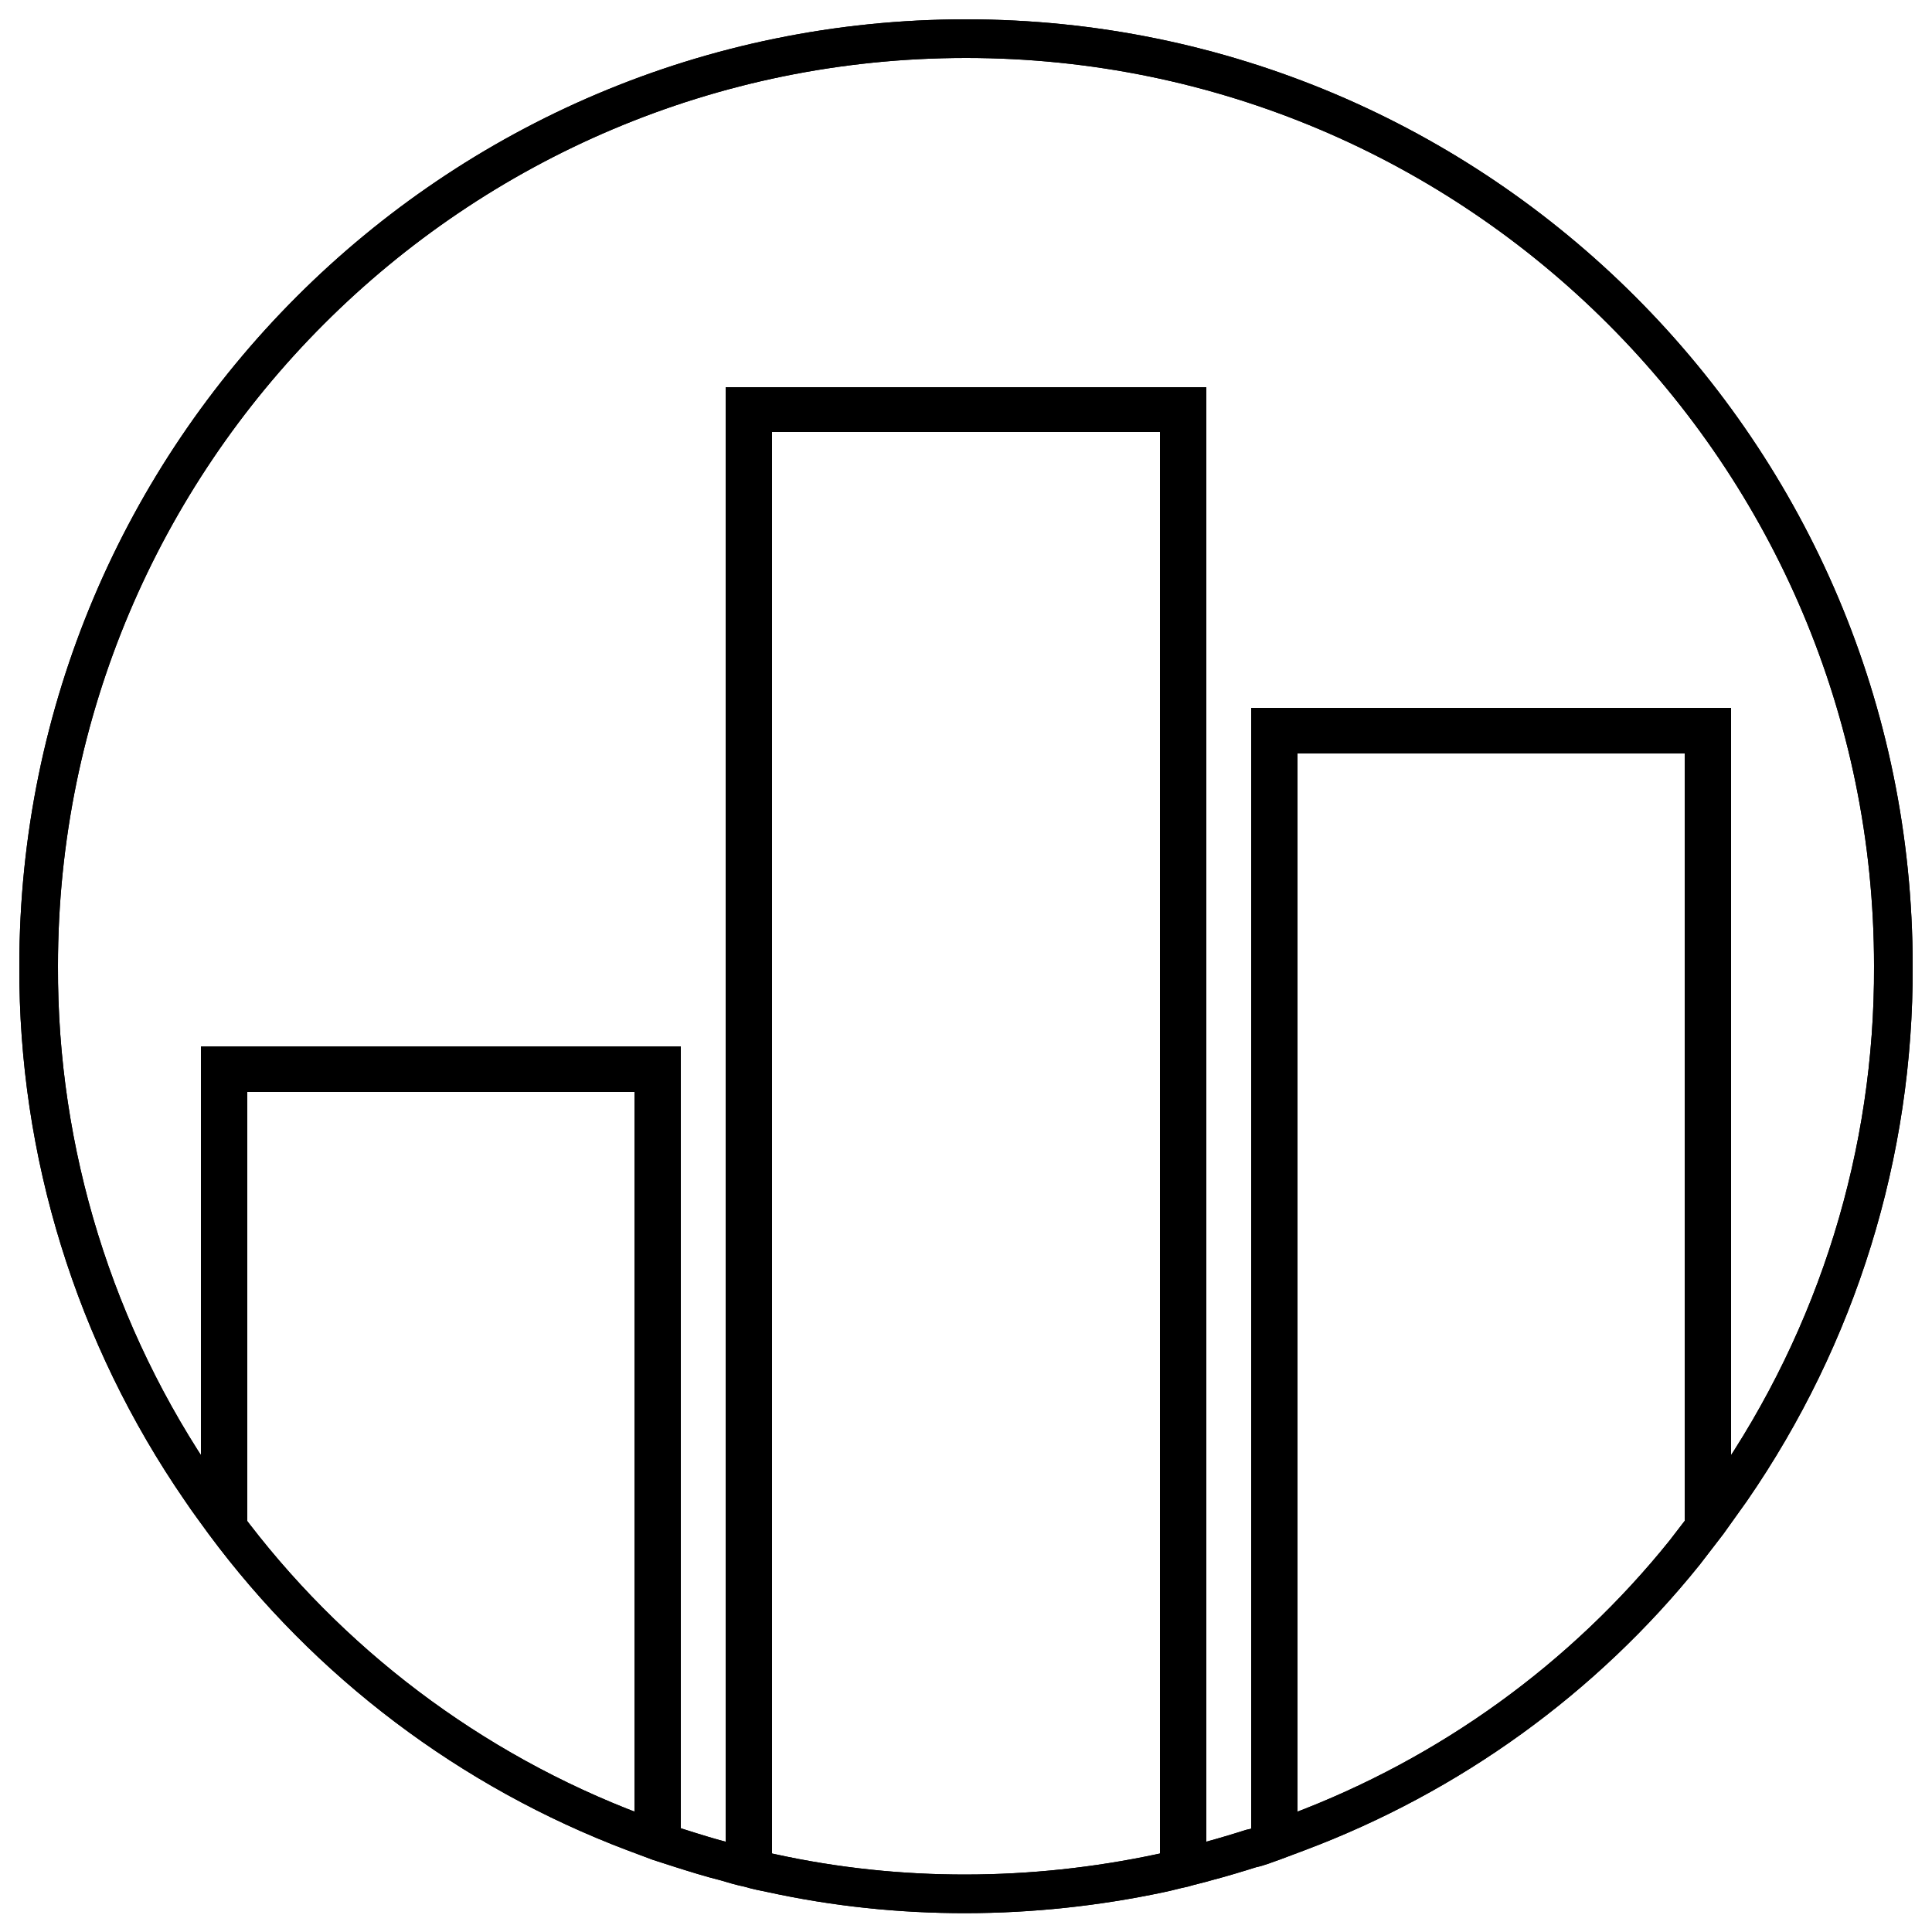 <?xml version="1.0" encoding="utf-8"?>
<!-- Generator: Adobe Illustrator 25.2.1, SVG Export Plug-In . SVG Version: 6.00 Build 0)  -->
<svg version="1.1" id="Camada_1" xmlns="http://www.w3.org/2000/svg" xmlns:xlink="http://www.w3.org/1999/xlink" x="0px" y="0px"
	 viewBox="0 0 250 250" style="enable-background:new 0 0 250 250;" xml:space="preserve">
<style type="text/css">
	.st0{fill:none;stroke:#000000;stroke-width:5;stroke-miterlimit:10;}
</style>
<g>
	<path class="st0" d="M245,125c0.1,24.2-7.2,47.8-21,67.8c-1,1.4-2,2.8-3,4.2c-1,1.3-2,2.6-3,3.9c-13.1,16.3-30.4,28.8-50.1,36.2
		c-1.1,0.4-2.1,0.8-3.2,1.2c-0.9,0.3-1.8,0.7-2.8,0.9c-1.9,0.6-3.9,1.2-5.8,1.7c-1,0.3-2,0.5-3,0.8c-1,0.2-2,0.5-3,0.7
		c-16.5,3.5-33.7,3.6-50.2,0c-1-0.2-2-0.4-3-0.7c-1-0.2-2-0.5-3-0.8c-2-0.5-3.9-1.1-5.8-1.7c-0.9-0.3-1.9-0.6-2.8-0.9
		c-1.1-0.4-2.1-0.8-3.2-1.2c-21.2-8-39.7-22-53.1-40.1c-1-1.4-2-2.7-3-4.2c-13.8-20-21.1-43.7-21-67.8C5,58.8,58.7,5,125,5
		S245,58.8,245,125z"/>
	<g>
		<path d="M156.1,50.1v190.8c-1,0.3-2,0.5-3,0.8c-1,0.2-2,0.5-3,0.7V55.9H99.9v186.5c-1-0.2-2-0.4-3-0.7c-1-0.2-2-0.5-3-0.8V50.1
			H156.1z"/>
	</g>
	<g>
		<path d="M88.1,135.5v103.7l-2.8-0.9c-1.1-0.4-2.1-0.8-3.2-1.2v-95.8H32v59.4l-3-3.8c-1-1.4-2-2.7-3-4.2v-57.3H88.1z"/>
		<path d="M32,142.3"/>
	</g>
	<g>
		<path d="M224,91.6v101.2c-1,1.4-2,2.8-3,4.2c-1,1.3-2,2.6-3,3.9V97.5h-50.1v139.7c-1.1,0.4-2.1,0.8-3.2,1.2
			c-0.9,0.3-1.8,0.7-2.8,0.9V91.6H224z"/>
	</g>
	<path class="st0" d="M245,125c0.1,24.2-7.2,47.8-21,67.8c-1,1.4-2,2.8-3,4.2c-1,1.3-2,2.6-3,3.9c-13.1,16.3-30.4,28.8-50.1,36.2
		c-1.1,0.4-2.1,0.8-3.2,1.2c-0.9,0.3-1.8,0.7-2.8,0.9c-1.9,0.6-3.9,1.2-5.8,1.7c-1,0.3-2,0.5-3,0.8c-1,0.2-2,0.5-3,0.7
		c-16.5,3.5-33.7,3.6-50.2,0c-1-0.2-2-0.4-3-0.7c-1-0.2-2-0.5-3-0.8c-2-0.5-3.9-1.1-5.8-1.7c-0.9-0.3-1.9-0.6-2.8-0.9
		c-1.1-0.4-2.1-0.8-3.2-1.2c-21.2-8-39.7-22-53.1-40.1c-1-1.4-2-2.7-3-4.2c-13.8-20-21.1-43.7-21-67.8C5,58.8,58.7,5,125,5
		S245,58.8,245,125z"/>
</g>
</svg>

